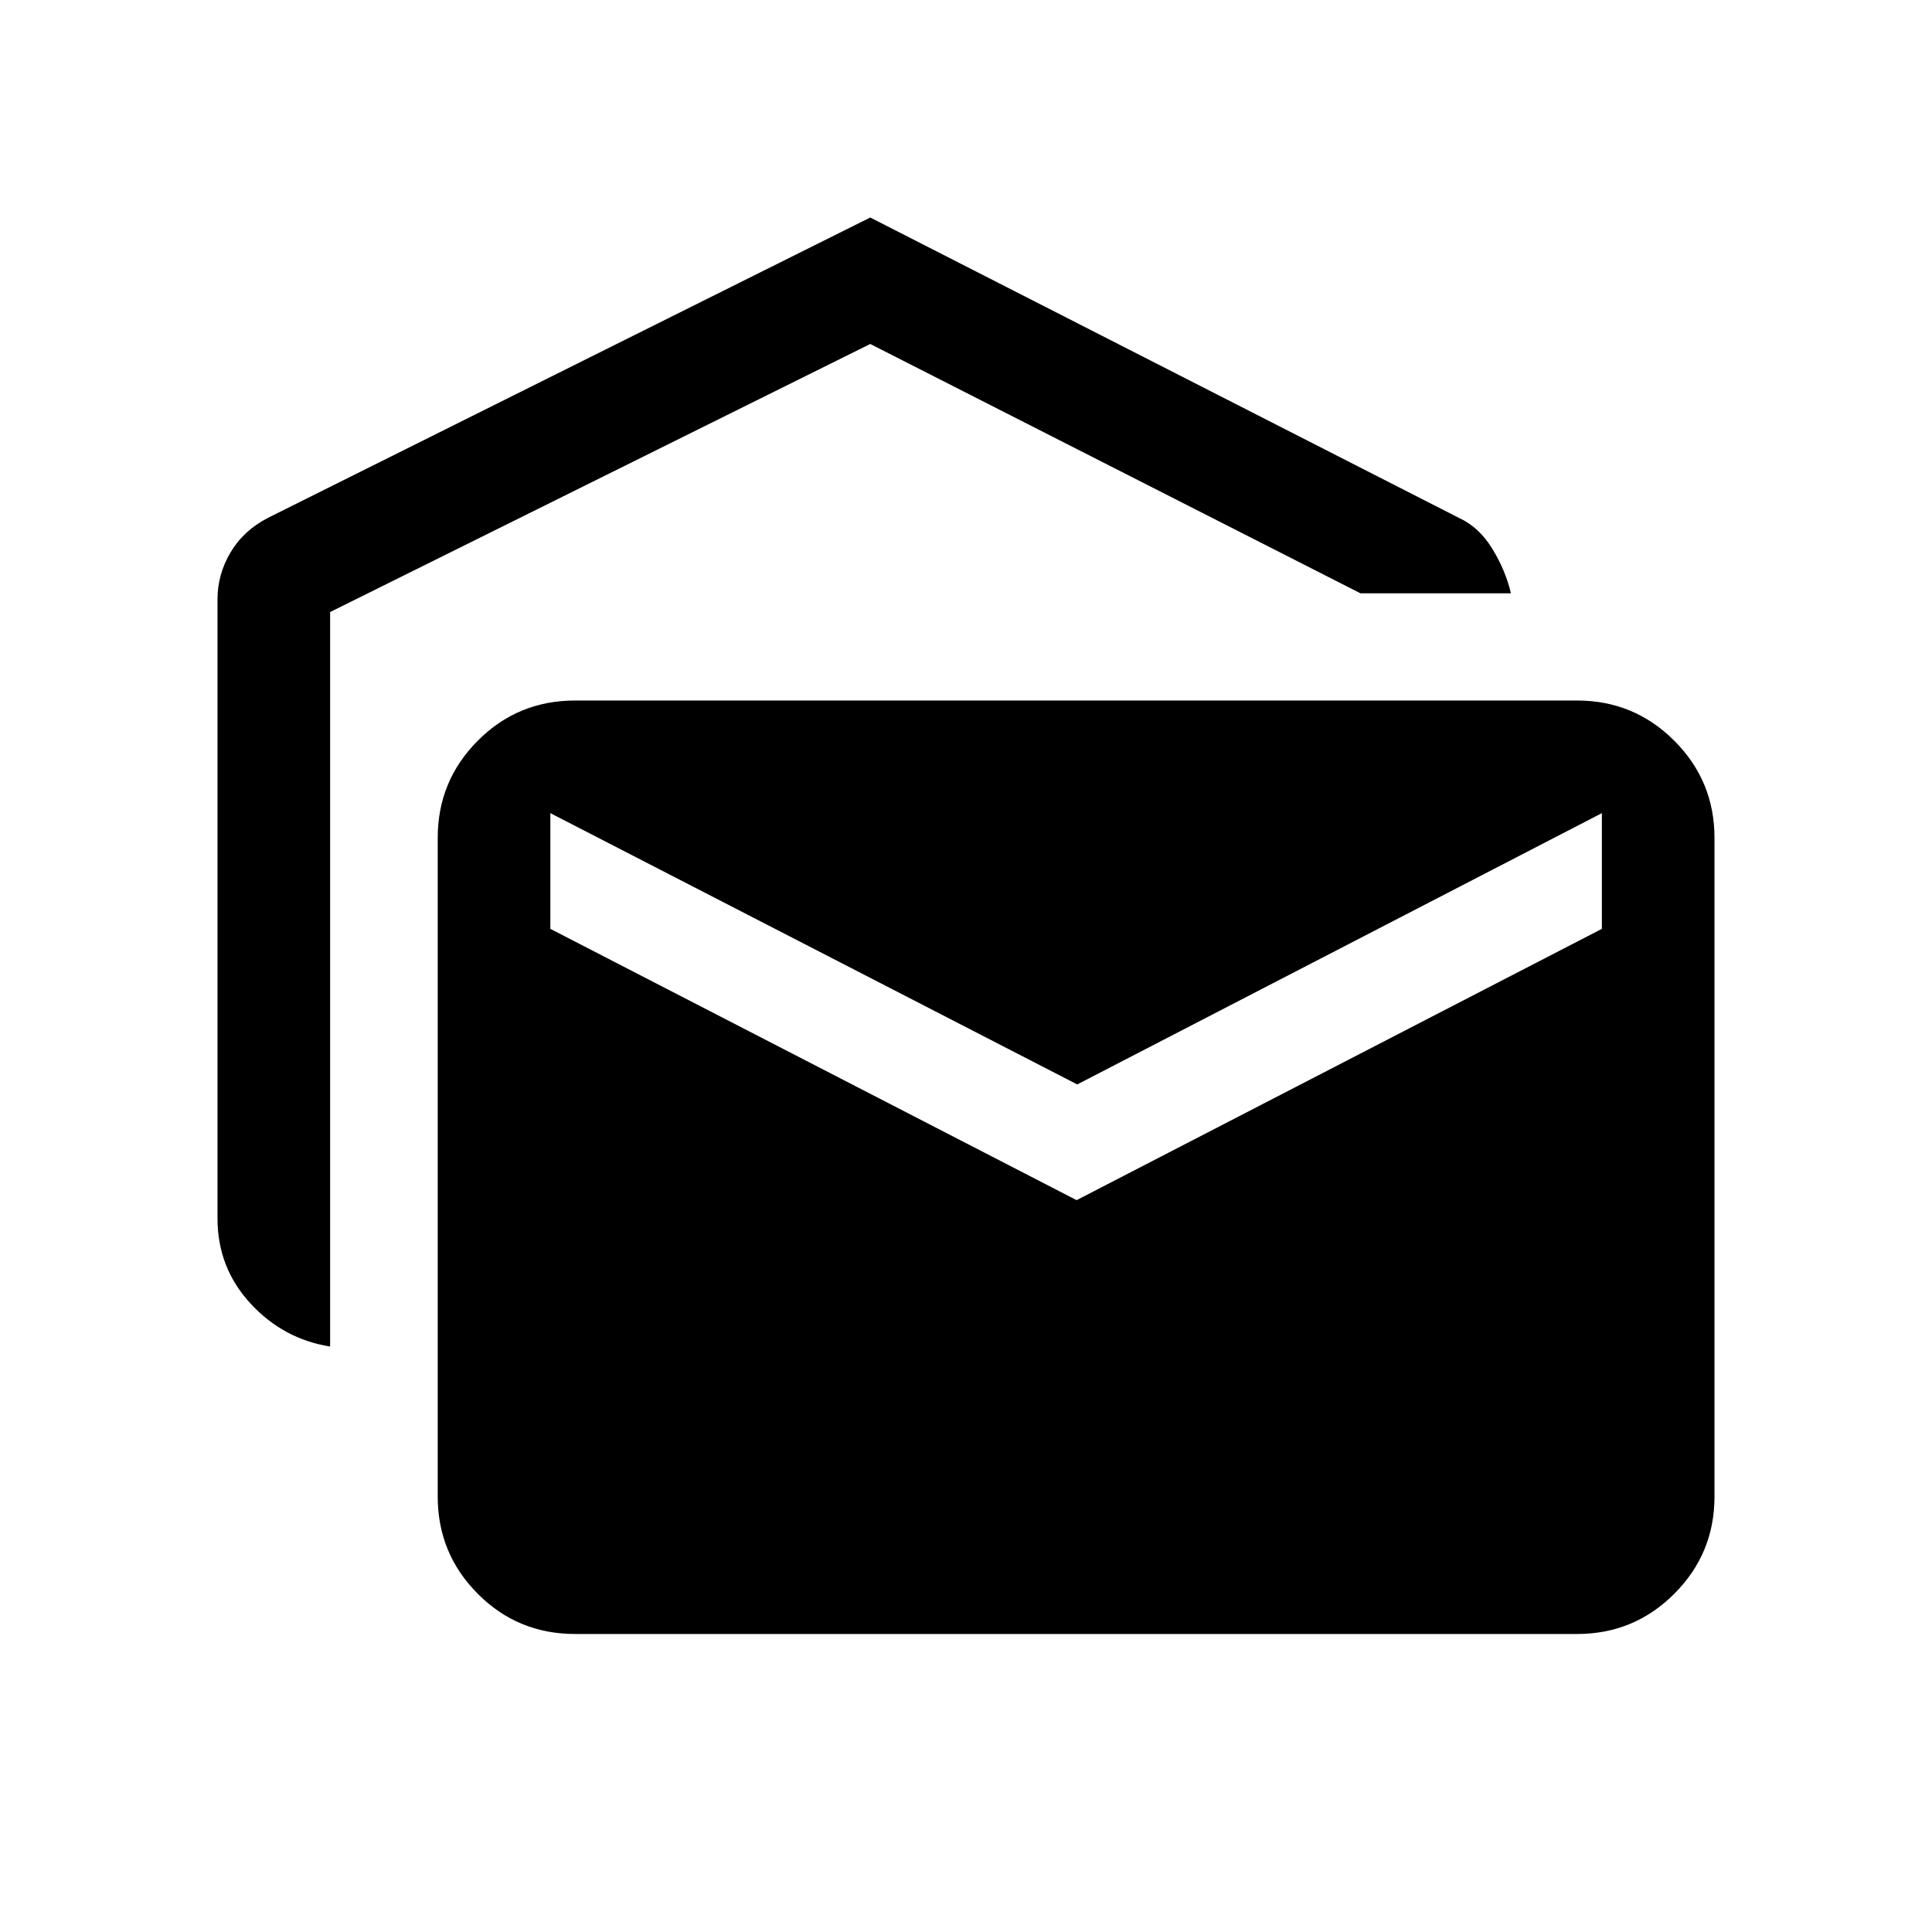 <svg xmlns="http://www.w3.org/2000/svg" height="24" viewBox="0 -960 960 960" width="24"><path d="M164.04-290.92q-23.31-3.7-39.64-21.45-16.32-17.75-16.32-42.21v-307.73q0-12.19 6.4-23.09 6.41-10.91 18.6-17.25l299.34-149.27 292.54 149.27q9.96 4.54 16.58 15.36 6.61 10.83 9.23 22.1H676L432.42-789.08l-268.38 133.2v364.96Zm121.73 142.84q-28.5 0-48.38-19.98-19.89-19.98-19.89-48.29v-327.3q0-28.31 19.89-48.29 19.88-19.98 48.38-19.98h497.88q28.31 0 48.29 19.98t19.98 48.29v327.3q0 28.31-19.98 48.29t-48.29 19.98H285.77Zm249.19-215.57 261-134.81v-57.5L535.27-421.15 273.46-555.96v57.5l261.5 134.81Z"/></svg>